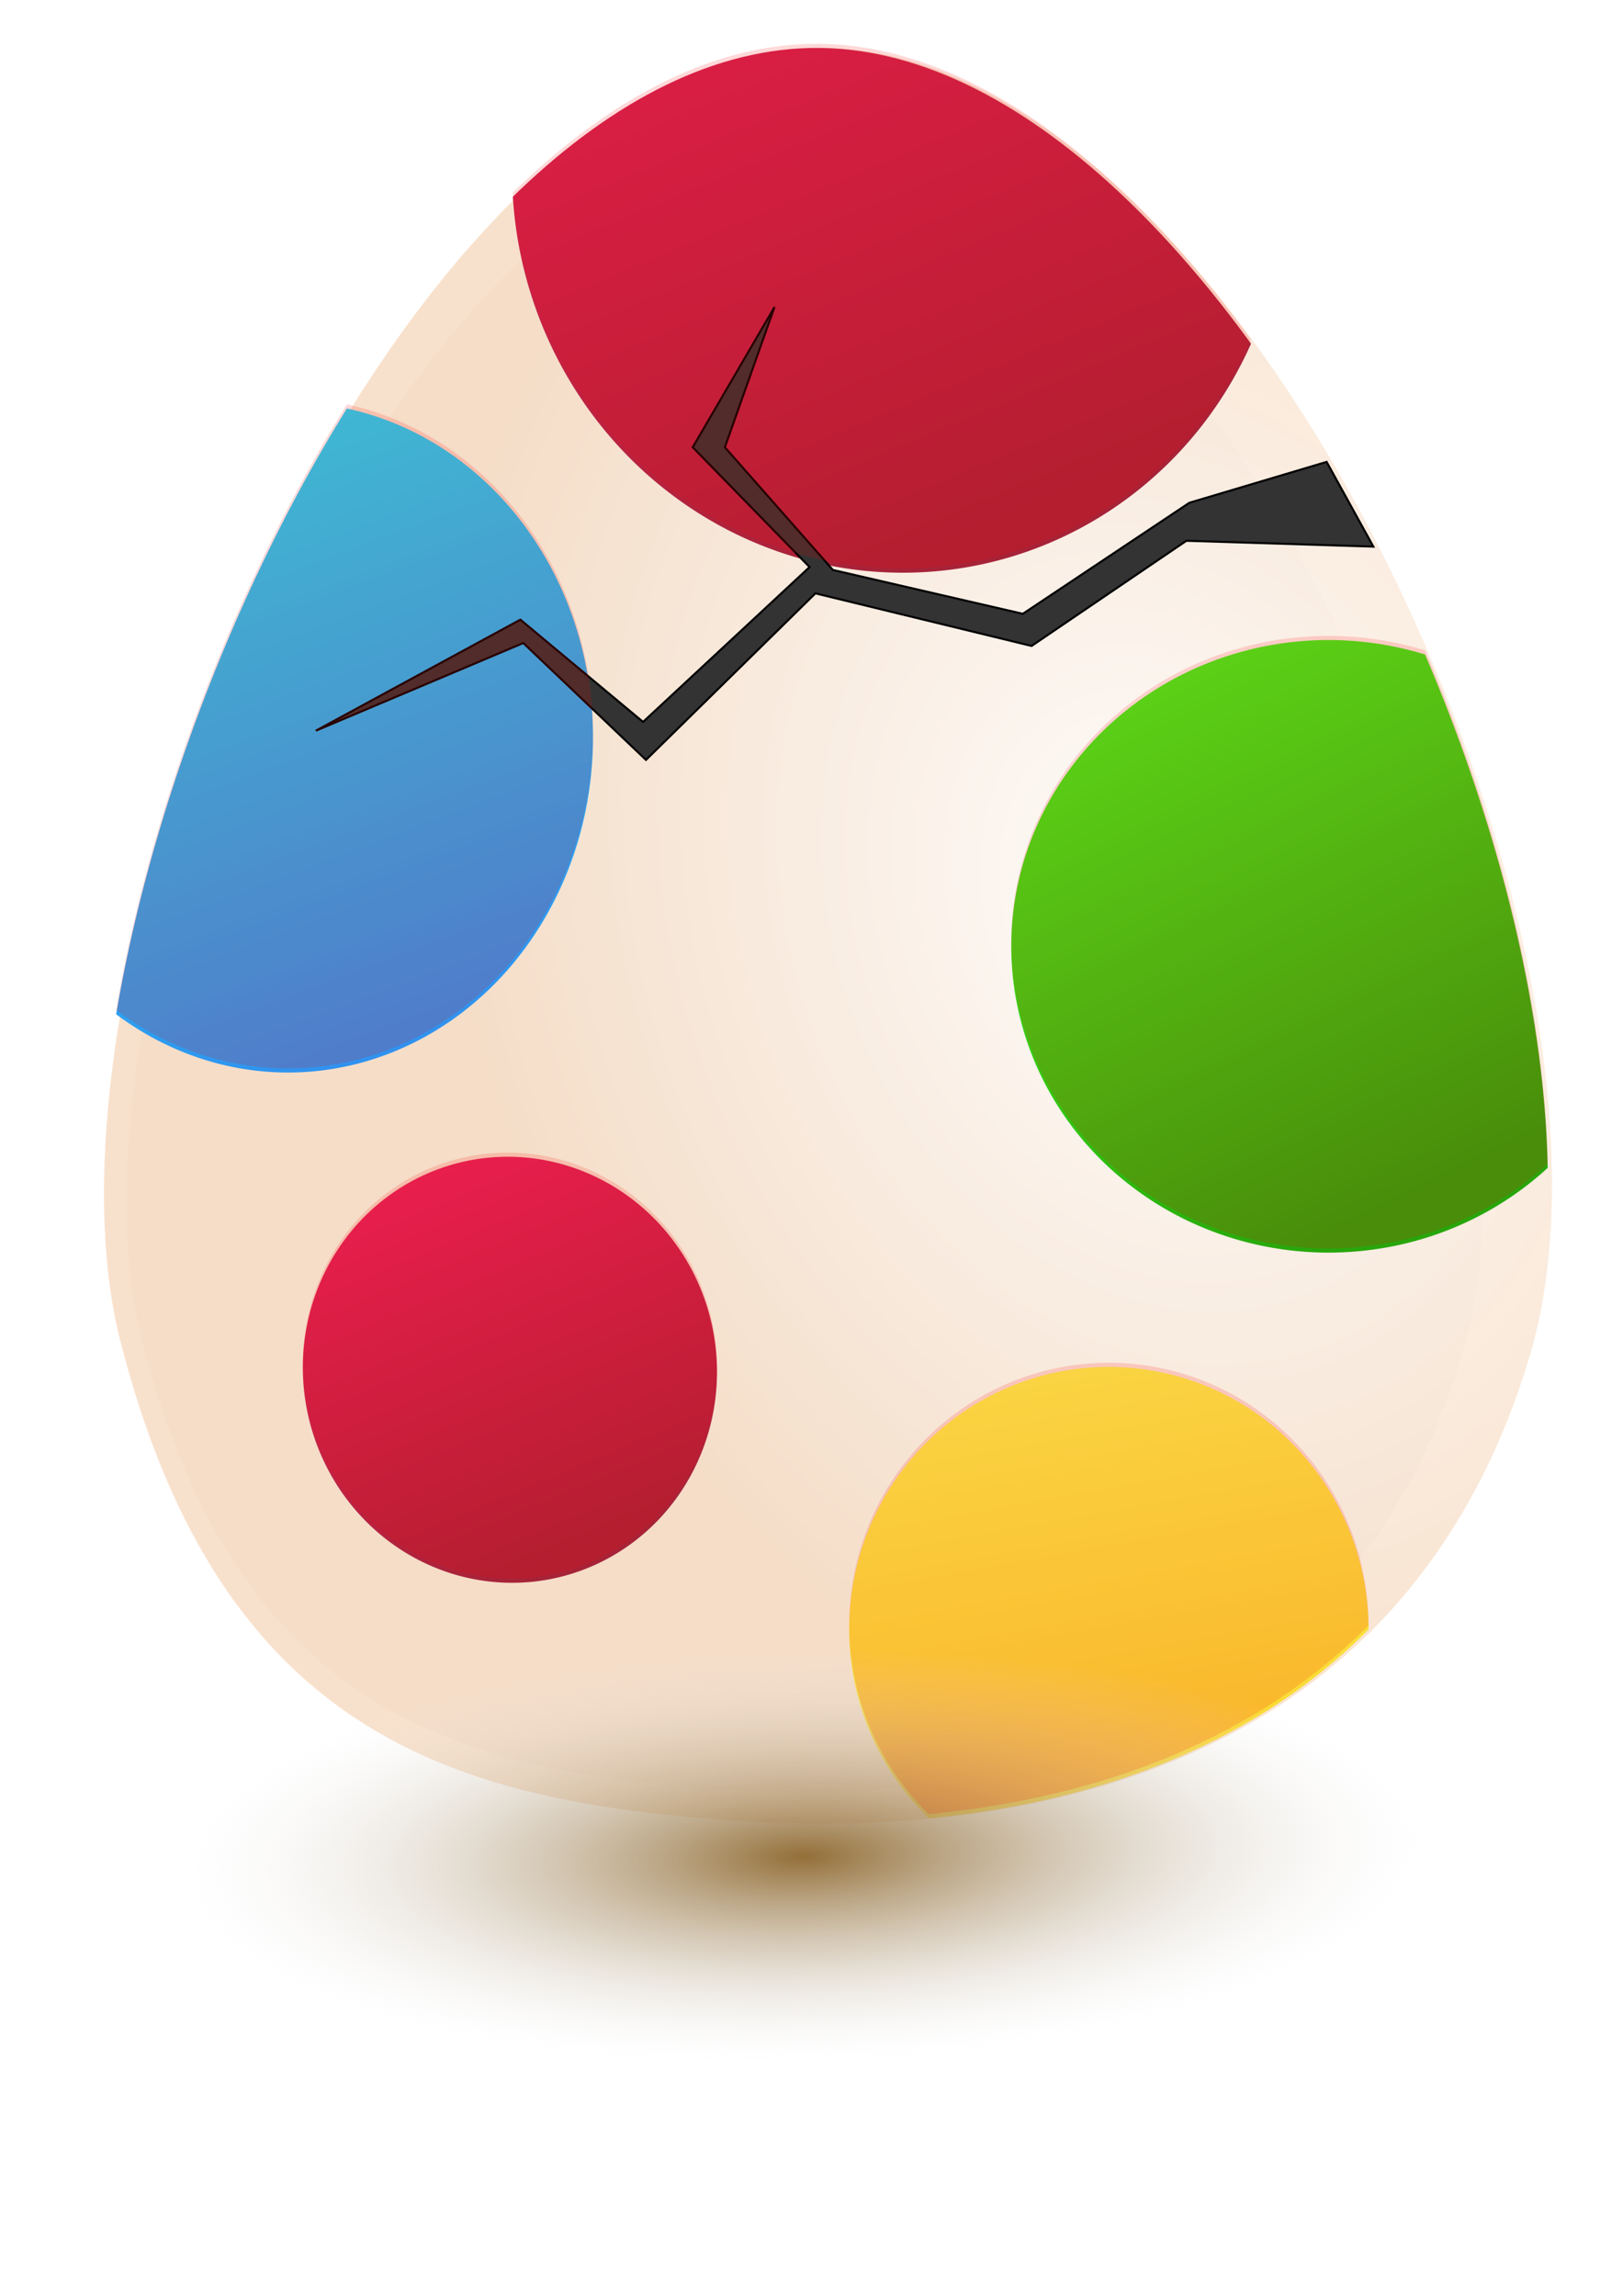 <?xml version="1.0" encoding="UTF-8" standalone="no"?>
<!-- Created with Inkscape (http://www.inkscape.org/) -->

<svg
   xmlns:dc="http://purl.org/dc/elements/1.1/"
   xmlns:cc="http://creativecommons.org/ns#"
   xmlns:rdf="http://www.w3.org/1999/02/22-rdf-syntax-ns#"
   xmlns:svg="http://www.w3.org/2000/svg"
   xmlns="http://www.w3.org/2000/svg"
   xmlns:xlink="http://www.w3.org/1999/xlink"
   xmlns:sodipodi="http://sodipodi.sourceforge.net/DTD/sodipodi-0.dtd"
   xmlns:inkscape="http://www.inkscape.org/namespaces/inkscape"
   width="210mm"
   height="297mm"
   viewBox="0 0 210 297"
   version="1.1"
   id="svg30235"
   enable-background="new"
   inkscape:version="0.92.4 (5da689c313, 2019-01-14)"
   sodipodi:docname="egg.svg">
  <defs
     id="defs30229">
    <linearGradient
       inkscape:collect="always"
       id="linearGradient39151">
      <stop
         style="stop-color:#936f38;stop-opacity:1"
         offset="0"
         id="stop39147" />
      <stop
         style="stop-color:#ececec;stop-opacity:0;"
         offset="1"
         id="stop39149" />
    </linearGradient>
    <linearGradient
       inkscape:collect="always"
       id="linearGradient39072">
      <stop
         style="stop-color:#fefcfb;stop-opacity:1"
         offset="0"
         id="stop39068" />
      <stop
         style="stop-color:#f8e1cb;stop-opacity:0.984"
         offset="1"
         id="stop39070" />
    </linearGradient>
    <linearGradient
       inkscape:collect="always"
       id="linearGradient30967">
      <stop
         style="stop-color:#28a60c;stop-opacity:1"
         offset="0"
         id="stop30963" />
      <stop
         style="stop-color:#3efa1b;stop-opacity:1"
         offset="1"
         id="stop30965" />
    </linearGradient>
    <linearGradient
       inkscape:collect="always"
       id="linearGradient30959">
      <stop
         style="stop-color:#f9fb4f;stop-opacity:1"
         offset="0"
         id="stop30955" />
      <stop
         style="stop-color:#fab91b;stop-opacity:1"
         offset="1"
         id="stop30957" />
    </linearGradient>
    <linearGradient
       id="linearGradient30923-6"
       inkscape:collect="always">
      <stop
         id="stop30945"
         offset="0"
         style="stop-color:#1bdefa;stop-opacity:1" />
      <stop
         id="stop30947"
         offset="1"
         style="stop-color:#328cee;stop-opacity:1" />
    </linearGradient>
    <linearGradient
       inkscape:collect="always"
       id="linearGradient30923-6-7-1">
      <stop
         style="stop-color:#ee235f;stop-opacity:1"
         offset="0"
         id="stop30919" />
      <stop
         style="stop-color:#a62338;stop-opacity:1"
         offset="1"
         id="stop30921" />
    </linearGradient>
    <filter
       style="color-interpolation-filters:sRGB;"
       inkscape:label="Drop Shadow"
       id="filter30844"
       x="-0.007"
       width="1.014"
       y="-0.007"
       height="1.015">
      <feFlood
         flood-opacity="0.498"
         flood-color="rgb(0,0,0)"
         result="flood"
         id="feFlood30834" />
      <feComposite
         in="flood"
         in2="SourceGraphic"
         operator="in"
         result="composite1"
         id="feComposite30836" />
      <feOffset
         dx="-1"
         dy="0.4"
         result="offset"
         id="feOffset30840" />
      <feComposite
         in="SourceGraphic"
         in2="offset"
         operator="over"
         result="composite2"
         id="feComposite30842" />
    </filter>
    <linearGradient
       inkscape:collect="always"
       xlink:href="#linearGradient30923-6-7-1"
       id="linearGradient30925"
       x1="54.359"
       y1="50.837"
       x2="90.493"
       y2="50.837"
       gradientUnits="userSpaceOnUse" />
    <linearGradient
       inkscape:collect="always"
       xlink:href="#linearGradient30923-6"
       id="linearGradient30933"
       x1="104.235"
       y1="26.256"
       x2="120.154"
       y2="45.115"
       gradientUnits="userSpaceOnUse" />
    <linearGradient
       inkscape:collect="always"
       xlink:href="#linearGradient30959"
       id="linearGradient30961"
       x1="149.671"
       y1="29.196"
       x2="146.731"
       y2="70.355"
       gradientUnits="userSpaceOnUse" />
    <linearGradient
       inkscape:collect="always"
       xlink:href="#linearGradient30967"
       id="linearGradient30969"
       x1="39.111"
       y1="100.083"
       x2="57.345"
       y2="100.083"
       gradientUnits="userSpaceOnUse" />
    <linearGradient
       inkscape:collect="always"
       xlink:href="#linearGradient30959"
       id="linearGradient30977"
       x1="63.99"
       y1="97.756"
       x2="97.43"
       y2="97.756"
       gradientUnits="userSpaceOnUse" />
    <linearGradient
       inkscape:collect="always"
       xlink:href="#linearGradient30967"
       id="linearGradient30985"
       x1="108.091"
       y1="88.496"
       x2="140.186"
       y2="88.496"
       gradientUnits="userSpaceOnUse" />
    <linearGradient
       inkscape:collect="always"
       xlink:href="#linearGradient30923-6-7-1"
       id="linearGradient30993"
       x1="127.585"
       y1="136.374"
       x2="164.253"
       y2="136.374"
       gradientUnits="userSpaceOnUse" />
    <linearGradient
       inkscape:collect="always"
       xlink:href="#linearGradient30923-6"
       id="linearGradient31001"
       x1="154.595"
       y1="98.825"
       x2="176.008"
       y2="98.825"
       gradientUnits="userSpaceOnUse" />
    <linearGradient
       inkscape:collect="always"
       xlink:href="#linearGradient30923-6-7-1"
       id="linearGradient31009"
       x1="63.735"
       y1="122.875"
       x2="65.904"
       y2="147.999"
       gradientUnits="userSpaceOnUse" />
    <filter
       inkscape:label="Lizard Skin"
       inkscape:menu="Materials"
       inkscape:menu-tooltip="Stylized reptile skin texture"
       style="color-interpolation-filters:sRGB;"
       id="filter31636">
      <feTurbulence
         numOctaves="5"
         seed="0"
         type="fractalNoise"
         baseFrequency="0.08"
         id="feTurbulence31628" />
      <feGaussianBlur
         stdDeviation="0.5"
         result="result91"
         id="feGaussianBlur31630" />
      <feDisplacementMap
         scale="20"
         yChannelSelector="G"
         xChannelSelector="R"
         in="SourceGraphic"
         result="result1"
         in2="result91"
         id="feDisplacementMap31632" />
      <feComposite
         in="result1"
         in2="SourceGraphic"
         operator="atop"
         id="feComposite31634"
         result="fbSourceGraphic" />
      <feColorMatrix
         result="fbSourceGraphicAlpha"
         in="fbSourceGraphic"
         values="0 0 0 -1 0 0 0 0 -1 0 0 0 0 -1 0 0 0 0 1 0"
         id="feColorMatrix31750" />
      <feGaussianBlur
         id="feGaussianBlur31752"
         stdDeviation="0.5"
         in="fbSourceGraphic"
         result="result0" />
      <feTurbulence
         id="feTurbulence31754"
         result="result1"
         numOctaves="1"
         seed="488"
         baseFrequency="0.095"
         type="turbulence" />
      <feComposite
         in2="result1"
         id="feComposite31756"
         in="result0"
         operator="in"
         result="result2" />
      <feComposite
         in2="result2"
         id="feComposite31758"
         operator="arithmetic"
         in="result4"
         k3="1"
         k1="3"
         result="result91" />
      <feBlend
         in2="result91"
         id="feBlend31760"
         mode="multiply"
         result="fbSourceGraphic" />
      <feColorMatrix
         id="feColorMatrix31762"
         result="fbSourceGraphicAlpha"
         in="fbSourceGraphic"
         values="0 0 0 0 0 0 0 1 0 0 0 0 1 0 0 0 0 0 5 0" />
      <feGaussianBlur
         id="feGaussianBlur31764"
         result="result0"
         in="fbSourceGraphicAlpha"
         stdDeviation="3" />
      <feOffset
         id="feOffset31766"
         result="result3"
         in="result0"
         dy="2"
         dx="2" />
      <feSpecularLighting
         id="feSpecularLighting31768"
         specularExponent="30"
         specularConstant="1.1"
         surfaceScale="2"
         lighting-color="rgb(111,236,253)"
         result="result1"
         in="result0">
        <fePointLight
           id="fePointLight31770"
           z="20000"
           y="-10000"
           x="-5000" />
      </feSpecularLighting>
      <feComposite
         in2="fbSourceGraphicAlpha"
         id="feComposite31772"
         k2="-1"
         operator="in"
         result="result2"
         in="result1" />
      <feComposite
         in2="result2"
         id="feComposite31774"
         k3="1"
         k2="3"
         operator="arithmetic"
         result="result4"
         in="fbSourceGraphic" />
      <feBlend
         in2="result4"
         id="feBlend31776"
         mode="multiply" />
    </filter>
    <linearGradient
       gradientTransform="matrix(2.976,0,0,3.276,-580.185,57.771)"
       inkscape:collect="always"
       xlink:href="#linearGradient30967"
       id="linearGradient31106-0"
       x1="156.86"
       y1="52.071"
       x2="147.033"
       y2="29.771"
       gradientUnits="userSpaceOnUse" />
    <linearGradient
       gradientTransform="matrix(4.261,0,0,4.882,-487.424,-54.642)"
       inkscape:collect="always"
       xlink:href="#linearGradient30923-6"
       id="linearGradient31072-0"
       x1="51.783"
       y1="36.385"
       x2="57.83"
       y2="54.906"
       gradientUnits="userSpaceOnUse" />
    <linearGradient
       gradientTransform="matrix(4.232,0,0,4.38,-479.613,0.554)"
       inkscape:collect="always"
       xlink:href="#linearGradient30959"
       id="linearGradient31098-4"
       x1="78.995"
       y1="55.844"
       x2="82.777"
       y2="77.585"
       gradientUnits="userSpaceOnUse" />
    <linearGradient
       gradientTransform="matrix(3.728,-1.2059033e-8,0,3.995,-439.436,-303.059)"
       inkscape:collect="always"
       xlink:href="#linearGradient30923-6-7-1"
       id="linearGradient31138-4"
       x1="65.39"
       y1="82.31"
       x2="75.217"
       y2="109.146"
       gradientUnits="userSpaceOnUse" />
    <linearGradient
       gradientTransform="matrix(1.996,0,-3.3417634e-8,2.144,-372.086,32.094)"
       inkscape:collect="always"
       xlink:href="#linearGradient30923-6-7-1"
       id="linearGradient31138-4-3"
       x1="65.39"
       y1="82.31"
       x2="75.217"
       y2="109.146"
       gradientUnits="userSpaceOnUse" />
    <clipPath
       clipPathUnits="userSpaceOnUse"
       id="clipPath39135">
      <path
         sodipodi:nodetypes="zzzzz"
         inkscape:connector-curvature="0"
         id="path39137"
         d="m -185.485,76.235 c 54.253,-1.177 108.846,115.249 92.475,169.449 -16.37,54.2 -66.087,62.31 -102.631,59.868 -36.544,-2.442 -66.657,-11.185 -79.646,-62.007 -12.989,-50.822 35.549,-166.134 89.803,-167.311 z"
         style="fill:url(#radialGradient39139);fill-opacity:1;stroke:none;stroke-width:0.265px;stroke-linecap:butt;stroke-linejoin:miter;stroke-opacity:1" />
    </clipPath>
    <radialGradient
       inkscape:collect="always"
       xlink:href="#linearGradient39072"
       id="radialGradient39139"
       gradientUnits="userSpaceOnUse"
       gradientTransform="matrix(0.424,-0.164,0.446,1.148,-183.734,-45.707)"
       cx="-78.648"
       cy="179.149"
       fx="-78.648"
       fy="179.149"
       r="93.814" />
    <radialGradient
       inkscape:collect="always"
       xlink:href="#linearGradient39151"
       id="radialGradient39153"
       cx="-184.452"
       cy="332.461"
       fx="-184.452"
       fy="332.461"
       r="133.048"
       gradientTransform="matrix(0.604,-0.017,0.006,0.2,213.369,170.531)"
       gradientUnits="userSpaceOnUse" />
    <filter
       inkscape:collect="always"
       style="color-interpolation-filters:sRGB"
       id="filter39173"
       x="-0.087"
       width="1.174"
       y="-0.071"
       height="1.142">
      <feGaussianBlur
         inkscape:collect="always"
         stdDeviation="6.776"
         id="feGaussianBlur39175" />
    </filter>
    <filter
       inkscape:collect="always"
       style="color-interpolation-filters:sRGB"
       id="filter39217">
      <feBlend
         inkscape:collect="always"
         mode="saturation"
         in2="BackgroundImage"
         id="feBlend39219" />
    </filter>
    <radialGradient
       inkscape:collect="always"
       xlink:href="#linearGradient39072"
       id="radialGradient39227"
       cx="150.784"
       cy="129.662"
       fx="150.784"
       fy="129.662"
       r="93.679"
       gradientTransform="matrix(0.897,-0.325,0.418,1.153,-39.574,16.366)"
       gradientUnits="userSpaceOnUse" />
  </defs>
  <sodipodi:namedview
     id="base"
     pagecolor="#ffffff"
     bordercolor="#666666"
     borderopacity="1.0"
     inkscape:pageopacity="0.0"
     inkscape:pageshadow="2"
     inkscape:zoom="0.49497475"
     inkscape:cx="503.80264"
     inkscape:cy="743.70402"
     inkscape:document-units="mm"
     inkscape:current-layer="layer14"
     showgrid="false"
     inkscape:snap-nodes="false"
     inkscape:window-width="1920"
     inkscape:window-height="1017"
     inkscape:window-x="-8"
     inkscape:window-y="-8"
     inkscape:window-maximized="1" />
  <g
     inkscape:label="Calque 1"
     inkscape:groupmode="layer"
     id="layer1" />
  <g
     inkscape:groupmode="layer"
     id="layer14"
     inkscape:label="oeuf fond">
    <path
       sodipodi:nodetypes="zzzzz"
       inkscape:connector-curvature="0"
       id="path39155"
       d="m -185.485,76.235 c 54.253,-1.177 108.846,115.249 92.475,169.449 -16.37,54.2 -66.087,62.31 -102.631,59.868 -36.544,-2.442 -66.657,-11.185 -79.646,-62.007 -12.989,-50.822 35.549,-166.134 89.803,-167.311 z"
       style="display:inline;opacity:0.996;fill:#241c1c;fill-opacity:1;stroke:none;stroke-width:0.265px;stroke-linecap:butt;stroke-linejoin:miter;stroke-opacity:1;filter:url(#filter39173)"
       transform="matrix(0.937,0,0,0.937,276.297,-54.853)" />
    <path
       style="display:inline;opacity:1;fill:url(#radialGradient39227);fill-opacity:1;stroke:none;stroke-width:0.265px;stroke-linecap:butt;stroke-linejoin:miter;stroke-opacity:1"
       d="M 105.385,6.211 C 159.638,5.034 214.23,121.46 197.86,175.66 181.49,229.859 131.773,237.97 95.229,235.528 58.684,233.086 28.572,224.343 15.582,173.521 2.593,122.7 51.131,7.387 105.385,6.211 Z"
       id="path38978"
       inkscape:connector-curvature="0"
       sodipodi:nodetypes="zzzzz" />
  </g>
  <g
     inkscape:groupmode="layer"
     id="layer15"
     inkscape:label="craquelure"
     style="display:none">
    <path
       style="fill:url(#linearGradient30925);fill-opacity:1;stroke:none;stroke-width:0.265px;stroke-linecap:butt;stroke-linejoin:miter;stroke-opacity:1"
       d="M 67.352,33.205 54.523,50.577 67.352,68.485 90.337,63.674 85.794,40.956 Z"
       id="path30901"
       inkscape:connector-curvature="0" />
    <path
       style="fill:url(#linearGradient30933);fill-opacity:1;stroke:none;stroke-width:0.265px;stroke-linecap:butt;stroke-linejoin:miter;stroke-opacity:1"
       d="m 122.944,36.679 -13.631,10.691 -11.76,-11.76 6.682,-9.354 c 5.51,-0.191 11.034,-0.37 15.502,-1.604 z"
       id="path30903"
       inkscape:connector-curvature="0"
       sodipodi:nodetypes="cccccc" />
    <path
       style="fill:url(#linearGradient30961);fill-opacity:1;stroke:none;stroke-width:0.265px;stroke-linecap:butt;stroke-linejoin:miter;stroke-opacity:1"
       d="m 149.671,29.196 -18.709,18.442 15.769,22.718 19.511,-5.88 V 45.232 Z"
       id="path30905"
       inkscape:connector-curvature="0" />
    <path
       style="fill:url(#linearGradient31001);fill-opacity:1;stroke:none;stroke-width:0.265px;stroke-linecap:butt;stroke-linejoin:miter;stroke-opacity:1"
       d="m 171.32,83.318 c 0.84,8.781 2.692,15.883 4.544,23.653 l -8.82,7.751 -12.294,-12.562 6.147,-16.036 z"
       id="path30907"
       inkscape:connector-curvature="0"
       sodipodi:nodetypes="cccccc" />
    <path
       style="fill:url(#linearGradient30977);fill-opacity:1;stroke:none;stroke-width:0.265px;stroke-linecap:butt;stroke-linejoin:miter;stroke-opacity:1"
       d="M 64.145,91.202 78.577,78.908 97.286,88.262 93.544,116.593 70.826,110.179 Z"
       id="path30909"
       inkscape:connector-curvature="0" />
    <path
       style="fill:url(#linearGradient30985);fill-opacity:1;stroke:none;stroke-width:0.265px;stroke-linecap:butt;stroke-linejoin:miter;stroke-opacity:1"
       d="m 117.599,66.881 -9.354,14.967 15.234,28.331 14.967,-1.871 1.604,-19.243 z"
       id="path30911"
       inkscape:connector-curvature="0" />
    <path
       style="fill:url(#linearGradient30993);fill-opacity:1;stroke:none;stroke-width:0.265px;stroke-linecap:butt;stroke-linejoin:miter;stroke-opacity:1"
       d="m 156.887,123.542 -21.649,1.871 -7.484,15.234 7.35,5.345 c 7.523,1.712 15.988,4.794 22.852,3.207 l 6.147,-13.631 z"
       id="path30913"
       inkscape:connector-curvature="0"
       sodipodi:nodetypes="ccccccc" />
    <path
       style="fill:url(#linearGradient31009);fill-opacity:1;stroke:none;stroke-width:0.265px;stroke-linecap:butt;stroke-linejoin:miter;stroke-opacity:1"
       d="m 53.454,124.344 18.442,-2.673 13.898,8.82 -4.544,14.967 c -8.08,1.47 -17.261,3.855 -26.192,3.207 L 49.445,135.569 Z"
       id="path30915"
       inkscape:connector-curvature="0"
       sodipodi:nodetypes="ccccccc" />
    <path
       style="fill:url(#linearGradient30969);fill-opacity:1;stroke:none;stroke-width:0.265px;stroke-linecap:butt;stroke-linejoin:miter;stroke-opacity:1"
       d="m 47.44,87.327 9.755,14.032 -5.345,12.027 -12.562,-2.673 c 3.28,-7.844 6.224,-15.204 8.152,-23.386 z"
       id="path30917"
       inkscape:connector-curvature="0"
       sodipodi:nodetypes="ccccc" />
  </g>
  <g
     inkscape:groupmode="layer"
     id="layer16"
     inkscape:label="ronds"
     style="display:inline;opacity:1">
    <g
       id="g39105"
       clip-path="url(#clipPath39135)"
       transform="translate(290.335,-70.025)">
      <path
         d="m -213.616,166.303 a 39.462,43.36 0 0 1 -40.23,42.462 39.462,43.36 0 0 1 -38.679,-44.168 39.462,43.36 0 0 1 40.164,-42.537 39.462,43.36 0 0 1 38.746,44.096"
         sodipodi:open="true"
         sodipodi:end="0.017138784"
         sodipodi:start="0.020517218"
         sodipodi:ry="43.36021"
         sodipodi:rx="39.461876"
         sodipodi:cy="165.41302"
         sodipodi:cx="-253.06912"
         sodipodi:type="arc"
         id="path31012-9"
         style="opacity:1;fill:url(#linearGradient31072-0);fill-opacity:1;fill-rule:nonzero;stroke:none;stroke-width:18.101;stroke-miterlimit:4;stroke-dasharray:none;stroke-opacity:1" />
      <path
         d="m -113.271,281.492 a 33.595,33.941 0 0 1 -34.249,33.238 33.595,33.941 0 0 1 -32.929,-34.573 33.595,33.941 0 0 1 34.194,-33.296 33.595,33.941 0 0 1 32.986,34.517"
         sodipodi:open="true"
         sodipodi:end="0.017138784"
         sodipodi:start="0.020517218"
         sodipodi:ry="33.940926"
         sodipodi:rx="33.595375"
         sodipodi:cy="280.79614"
         sodipodi:cx="-146.85933"
         sodipodi:type="arc"
         id="path31014-2"
         style="opacity:1;fill:url(#linearGradient31098-4);fill-opacity:1;fill-rule:nonzero;stroke:none;stroke-width:17.089;stroke-miterlimit:4;stroke-dasharray:none;stroke-opacity:1" />
      <path
         d="m -77.379,193.26 a 41.058,39.624 0 0 1 -41.857,38.803 41.058,39.624 0 0 1 -40.243,-40.362 41.058,39.624 0 0 1 41.789,-38.872 41.058,39.624 0 0 1 40.313,40.297"
         sodipodi:open="true"
         sodipodi:end="0.017138784"
         sodipodi:start="0.020517218"
         sodipodi:ry="39.624001"
         sodipodi:rx="41.057625"
         sodipodi:cy="192.44754"
         sodipodi:cx="-118.42764"
         sodipodi:type="arc"
         id="path31016-5"
         style="opacity:1;fill:url(#linearGradient31106-0);fill-opacity:1;fill-rule:nonzero;stroke:none;stroke-width:12.392;stroke-miterlimit:4;stroke-dasharray:none;stroke-opacity:1" />
      <path
         transform="matrix(1,-0.02,0.029,1,0,0)"
         d="m -126.599,90.281 a 50.027,51.346 0 0 1 -51.001,50.282 50.027,51.346 0 0 1 -49.034,-52.302 50.027,51.346 0 0 1 50.918,-50.371 50.027,51.346 0 0 1 49.12,52.217"
         sodipodi:open="true"
         sodipodi:end="0.017138784"
         sodipodi:start="0.020517218"
         sodipodi:ry="51.345665"
         sodipodi:rx="50.027431"
         sodipodi:cy="89.227386"
         sodipodi:cx="-176.6161"
         sodipodi:type="arc"
         id="path31022-4"
         style="opacity:1;fill:url(#linearGradient31138-4);fill-opacity:1;fill-rule:nonzero;stroke:none;stroke-width:15.318;stroke-miterlimit:4;stroke-dasharray:none;stroke-opacity:1" />
      <path
         transform="matrix(1,-0.02,0.029,1,0,0)"
         d="m -204.616,243.165 a 26.781,27.553 0 0 1 -27.302,26.982 26.781,27.553 0 0 1 -26.25,-28.066 26.781,27.553 0 0 1 27.258,-27.029 26.781,27.553 0 0 1 26.296,28.02"
         sodipodi:open="true"
         sodipodi:end="0.017138784"
         sodipodi:start="0.020517218"
         sodipodi:ry="27.552654"
         sodipodi:rx="26.781139"
         sodipodi:cy="242.59937"
         sodipodi:cx="-231.39124"
         sodipodi:type="arc"
         id="path31022-4-8"
         style="opacity:1;fill:url(#linearGradient31138-4-3);fill-opacity:1;fill-rule:nonzero;stroke:none;stroke-width:8.21;stroke-miterlimit:4;stroke-dasharray:none;stroke-opacity:1" />
    </g>
    <path
       style="fill:#333333;stroke:#000000;stroke-width:0.265px;stroke-linecap:butt;stroke-linejoin:miter;stroke-opacity:1"
       d="m 171.651,59.753 6.048,10.961 -24.19,-0.756 -20.033,13.607 -27.97,-6.804 -21.923,21.545 -15.875,-15.119 -26.836,11.339 26.458,-14.363 15.875,13.229 21.545,-20.033 -15.119,-15.497 10.583,-18.143 -6.426,18.143 13.985,15.875 24.568,5.67 21.545,-14.363 z"
       id="path39141"
       inkscape:connector-curvature="0" />
    <rect
       style="opacity:1;fill:url(#radialGradient39153);fill-opacity:1;fill-rule:nonzero;stroke:none;stroke-width:0.265;stroke-miterlimit:4;stroke-dasharray:none;stroke-opacity:1"
       id="rect39145"
       width="266.095"
       height="118.307"
       x="-29.303"
       y="175.09" />
  </g>
  <g
     inkscape:groupmode="layer"
     id="layer17"
     inkscape:label="lueur"
     style="filter:url(#filter39217)">
    <g
       clip-path="url(#clipPath39135)"
       id="g39187"
       style="opacity:0.153;fill:#ff0000;fill-opacity:1"
       transform="translate(290.335,-70.559)">
      <path
         style="opacity:1;fill:#ff0000;fill-opacity:1;fill-rule:nonzero;stroke:none;stroke-width:18.101;stroke-miterlimit:4;stroke-dasharray:none;stroke-opacity:1"
         id="path39177"
         sodipodi:type="arc"
         sodipodi:cx="-253.06912"
         sodipodi:cy="165.41302"
         sodipodi:rx="39.461876"
         sodipodi:ry="43.36021"
         sodipodi:start="0.020517218"
         sodipodi:end="0.017138784"
         sodipodi:open="true"
         d="m -213.616,166.303 a 39.462,43.36 0 0 1 -40.23,42.462 39.462,43.36 0 0 1 -38.679,-44.168 39.462,43.36 0 0 1 40.164,-42.537 39.462,43.36 0 0 1 38.746,44.096" />
      <path
         style="opacity:1;fill:#ff0000;fill-opacity:1;fill-rule:nonzero;stroke:none;stroke-width:17.089;stroke-miterlimit:4;stroke-dasharray:none;stroke-opacity:1"
         id="path39179"
         sodipodi:type="arc"
         sodipodi:cx="-146.85933"
         sodipodi:cy="280.79614"
         sodipodi:rx="33.595375"
         sodipodi:ry="33.940926"
         sodipodi:start="0.020517218"
         sodipodi:end="0.017138784"
         sodipodi:open="true"
         d="m -113.271,281.492 a 33.595,33.941 0 0 1 -34.249,33.238 33.595,33.941 0 0 1 -32.929,-34.573 33.595,33.941 0 0 1 34.194,-33.296 33.595,33.941 0 0 1 32.986,34.517" />
      <path
         style="opacity:1;fill:#ff0000;fill-opacity:1;fill-rule:nonzero;stroke:none;stroke-width:12.392;stroke-miterlimit:4;stroke-dasharray:none;stroke-opacity:1"
         id="path39181"
         sodipodi:type="arc"
         sodipodi:cx="-118.42764"
         sodipodi:cy="192.44754"
         sodipodi:rx="41.057625"
         sodipodi:ry="39.624001"
         sodipodi:start="0.020517218"
         sodipodi:end="0.017138784"
         sodipodi:open="true"
         d="m -77.379,193.26 a 41.058,39.624 0 0 1 -41.857,38.803 41.058,39.624 0 0 1 -40.243,-40.362 41.058,39.624 0 0 1 41.789,-38.872 41.058,39.624 0 0 1 40.313,40.297" />
      <path
         style="opacity:1;fill:#ff0000;fill-opacity:1;fill-rule:nonzero;stroke:none;stroke-width:15.318;stroke-miterlimit:4;stroke-dasharray:none;stroke-opacity:1"
         id="path39183"
         sodipodi:type="arc"
         sodipodi:cx="-176.6161"
         sodipodi:cy="89.227386"
         sodipodi:rx="50.027431"
         sodipodi:ry="51.345665"
         sodipodi:start="0.020517218"
         sodipodi:end="0.017138784"
         sodipodi:open="true"
         d="m -126.599,90.281 a 50.027,51.346 0 0 1 -51.001,50.282 50.027,51.346 0 0 1 -49.034,-52.302 50.027,51.346 0 0 1 50.918,-50.371 50.027,51.346 0 0 1 49.12,52.217"
         transform="matrix(1,-0.02,0.029,1,0,0)" />
      <path
         style="opacity:1;fill:#ff0000;fill-opacity:1;fill-rule:nonzero;stroke:none;stroke-width:8.21;stroke-miterlimit:4;stroke-dasharray:none;stroke-opacity:1"
         id="path39185"
         sodipodi:type="arc"
         sodipodi:cx="-231.39124"
         sodipodi:cy="242.59937"
         sodipodi:rx="26.781139"
         sodipodi:ry="27.552654"
         sodipodi:start="0.020517218"
         sodipodi:end="0.017138784"
         sodipodi:open="true"
         d="m -204.616,243.165 a 26.781,27.553 0 0 1 -27.302,26.982 26.781,27.553 0 0 1 -26.25,-28.066 26.781,27.553 0 0 1 27.258,-27.029 26.781,27.553 0 0 1 26.296,28.02"
         transform="matrix(1,-0.02,0.029,1,0,0)" />
    </g>
  </g>
</svg>

